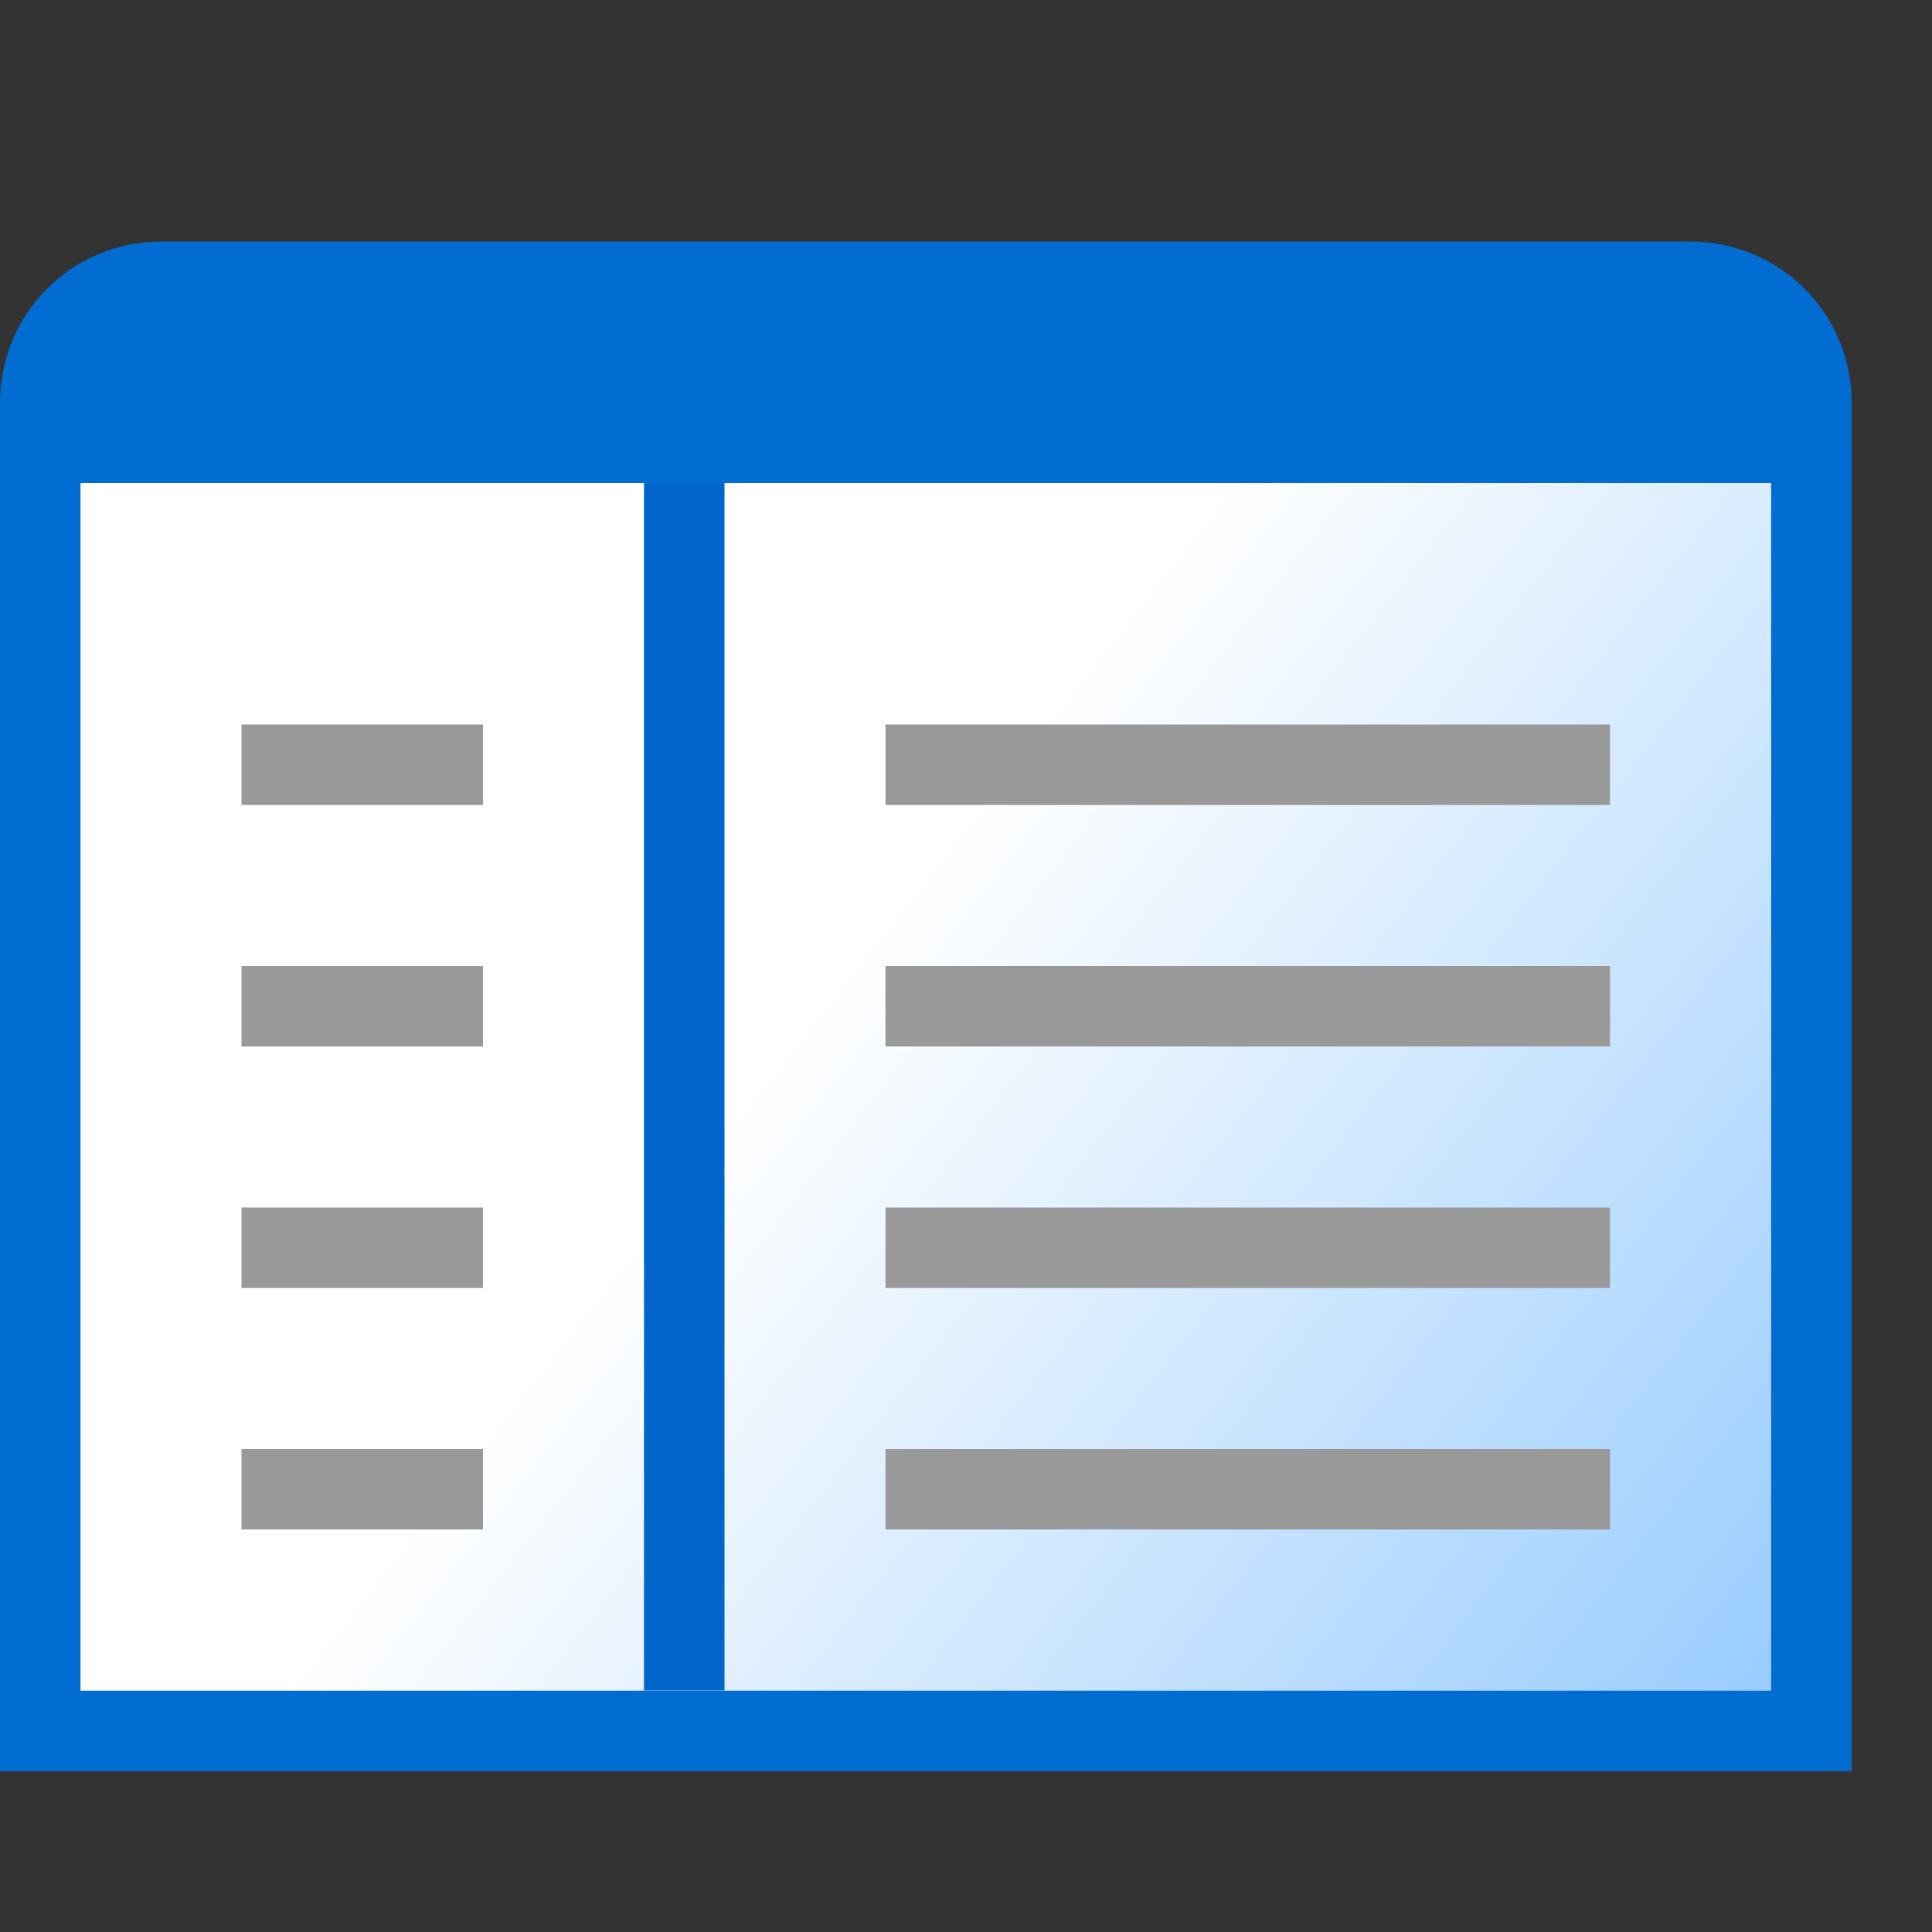 <?xml version="1.0" encoding="UTF-8" standalone="no"?>
<svg
   inkscape:export-ydpi="96"
   inkscape:export-xdpi="96"
   inkscape:export-filename="/media/klapeto/Αρχεία/WindowsXP Theme/Vectors/RASTER/window-new.png"
   sodipodi:docname="window-side-tree.svg"
   inkscape:version="1.3.2 (1:1.3.2+202311252150+091e20ef0f)"
   id="svg8"
   version="1.1"
   viewBox="0 0 24 24"
   height="24"
   width="24"
   xmlns:inkscape="http://www.inkscape.org/namespaces/inkscape"
   xmlns:sodipodi="http://sodipodi.sourceforge.net/DTD/sodipodi-0.dtd"
   xmlns:xlink="http://www.w3.org/1999/xlink"
   xmlns="http://www.w3.org/2000/svg"
   xmlns:svg="http://www.w3.org/2000/svg"
   xmlns:rdf="http://www.w3.org/1999/02/22-rdf-syntax-ns#"
   xmlns:cc="http://creativecommons.org/ns#"
   xmlns:dc="http://purl.org/dc/elements/1.1/">
  <rect x="0" y="0" width="24" height="24" fill="#333333" stroke="none"/>
  <defs
     id="defs2">
    <linearGradient
       id="linearGradient853"
       inkscape:collect="always">
      <stop
         id="stop849"
         offset="0"
         style="stop-color:#99ccff;stop-opacity:1" />
      <stop
         id="stop851"
         offset="1"
         style="stop-color:#ffffff;stop-opacity:1" />
    </linearGradient>
    <linearGradient
       gradientTransform="matrix(3.78,0,0,3.78,-84.444,17.997)"
       gradientUnits="userSpaceOnUse"
       y2="5.027"
       x2="28.443"
       y1="7.408"
       x1="31.485"
       id="linearGradient855"
       xlink:href="#linearGradient853"
       inkscape:collect="always" />
  </defs>
  <sodipodi:namedview
     scale-x="1"
     inkscape:snap-global="true"
     inkscape:bbox-paths="false"
     fit-margin-bottom="0"
     fit-margin-right="0"
     fit-margin-left="0"
     fit-margin-top="0"
     inkscape:bbox-nodes="true"
     inkscape:snap-bbox="true"
     inkscape:window-maximized="1"
     inkscape:window-y="0"
     inkscape:window-x="0"
     inkscape:window-height="2058"
     inkscape:window-width="3840"
     units="px"
     showgrid="true"
     inkscape:document-rotation="0"
     inkscape:current-layer="layer1"
     inkscape:document-units="px"
     inkscape:cy="11.085938"
     inkscape:cx="1.0390625"
     inkscape:zoom="63.999999"
     inkscape:pageshadow="2"
     inkscape:pageopacity="0.0"
     borderopacity="1.0"
     bordercolor="#666666"
     pagecolor="#ffffff"
     id="base"
     showguides="false"
     inkscape:pagecheckerboard="0"
     inkscape:showpageshadow="2"
     inkscape:deskcolor="#d1d1d1">
    <inkscape:grid
       originy="0"
       originx="0"
       id="grid1504"
       type="xygrid"
       spacingy="1"
       spacingx="1"
       units="px"
       visible="true" />
    <inkscape:grid
       originy="0"
       originx="0"
       spacingy="0.5"
       spacingx="0.5"
       id="grid1507"
       type="xygrid"
       units="px"
       visible="true" />
  </sodipodi:namedview>
  <g
     transform="translate(-12.568)"
     id="layer1"
     inkscape:groupmode="layer"
     inkscape:label="Layer 1">
    <g
       id="g1027"
       transform="translate(0.002,-24.998)">
      <path
         id="path1012"
         style="fill:url(#linearGradient855);fill-opacity:1;stroke:none;stroke-width:0.998;stroke-linecap:round;stroke-linejoin:miter;stroke-miterlimit:4;stroke-dasharray:none;stroke-opacity:1"
         d="M 35.068,30.498 V 46.5 H 13.066 V 30.498"
         sodipodi:nodetypes="cccc" />
      <path
         sodipodi:nodetypes="cccc"
         d="M 35.068,30.498 V 46.5 H 13.066 V 30.498"
         style="fill:none;fill-opacity:1;stroke:#016cd1;stroke-width:1;stroke-linecap:round;stroke-linejoin:miter;stroke-miterlimit:4;stroke-dasharray:none;stroke-opacity:1"
         id="rect2869" />
      <path
         style="fill:#016cd1;fill-opacity:1;stroke:none;stroke-width:0.998;stroke-linecap:butt;stroke-linejoin:miter;stroke-miterlimit:4;stroke-dasharray:none;stroke-opacity:1"
         d="M 35.066,30.998 H 13.064 l 0.002,-1.5 1.5,-1 h 19.002 l 1.5,1.5 z"
         id="path839"
         sodipodi:nodetypes="ccccccc" />
      <path
         sodipodi:nodetypes="cssssc"
         d="m 13.066,30.999 1.19e-4,-1 c 9.9e-5,-0.831 0.669,-1.5 1.5,-1.5 h 19 c 0.831,0 1.502,0.669 1.502,1.5 l 4.7e-5,1"
         style="fill:none;fill-opacity:1;stroke:#016cd1;stroke-width:1;stroke-linecap:round;stroke-linejoin:round;stroke-miterlimit:4;stroke-dasharray:none;stroke-opacity:1"
         id="rect2865" />
    </g>
    <path
       style="fill:#0099ff;fill-rule:evenodd;stroke:#0066cc;stroke-miterlimit:0"
       d="M 21.068,6 V 21"
       id="path1" />
    <path
       style="fill:#0099ff;fill-rule:evenodd;stroke:#999999;stroke-miterlimit:0;stroke-opacity:1"
       d="m 15.568,9.5 h 3"
       id="path2"
       sodipodi:nodetypes="cc" />
    <path
       style="fill:#0099ff;fill-rule:evenodd;stroke:#999999;stroke-miterlimit:0;stroke-opacity:1"
       d="m 15.568,12.5 h 3"
       id="path2-3"
       sodipodi:nodetypes="cc" />
    <path
       style="fill:#0099ff;fill-rule:evenodd;stroke:#999999;stroke-miterlimit:0;stroke-opacity:1"
       d="m 15.568,15.5 h 3"
       id="path2-6"
       sodipodi:nodetypes="cc" />
    <path
       style="fill:#0099ff;fill-rule:evenodd;stroke:#999999;stroke-miterlimit:0;stroke-opacity:1"
       d="m 15.568,18.5 h 3"
       id="path2-7"
       sodipodi:nodetypes="cc" />
    <path
       style="fill:#0099ff;fill-rule:evenodd;stroke:#999999;stroke-miterlimit:0;stroke-opacity:1"
       d="m 23.568,9.5 h 9"
       id="path2-5"
       sodipodi:nodetypes="cc" />
    <path
       style="fill:#0099ff;fill-rule:evenodd;stroke:#999999;stroke-miterlimit:0;stroke-opacity:1"
       d="m 23.568,12.5 h 9"
       id="path2-3-3"
       sodipodi:nodetypes="cc" />
    <path
       style="fill:#0099ff;fill-rule:evenodd;stroke:#999999;stroke-miterlimit:0;stroke-opacity:1"
       d="m 23.568,15.5 h 9"
       id="path2-6-5"
       sodipodi:nodetypes="cc" />
    <path
       style="fill:#0099ff;fill-rule:evenodd;stroke:#999999;stroke-miterlimit:0;stroke-opacity:1"
       d="m 23.568,18.5 h 9"
       id="path2-7-6"
       sodipodi:nodetypes="cc" />
  </g>
</svg>
